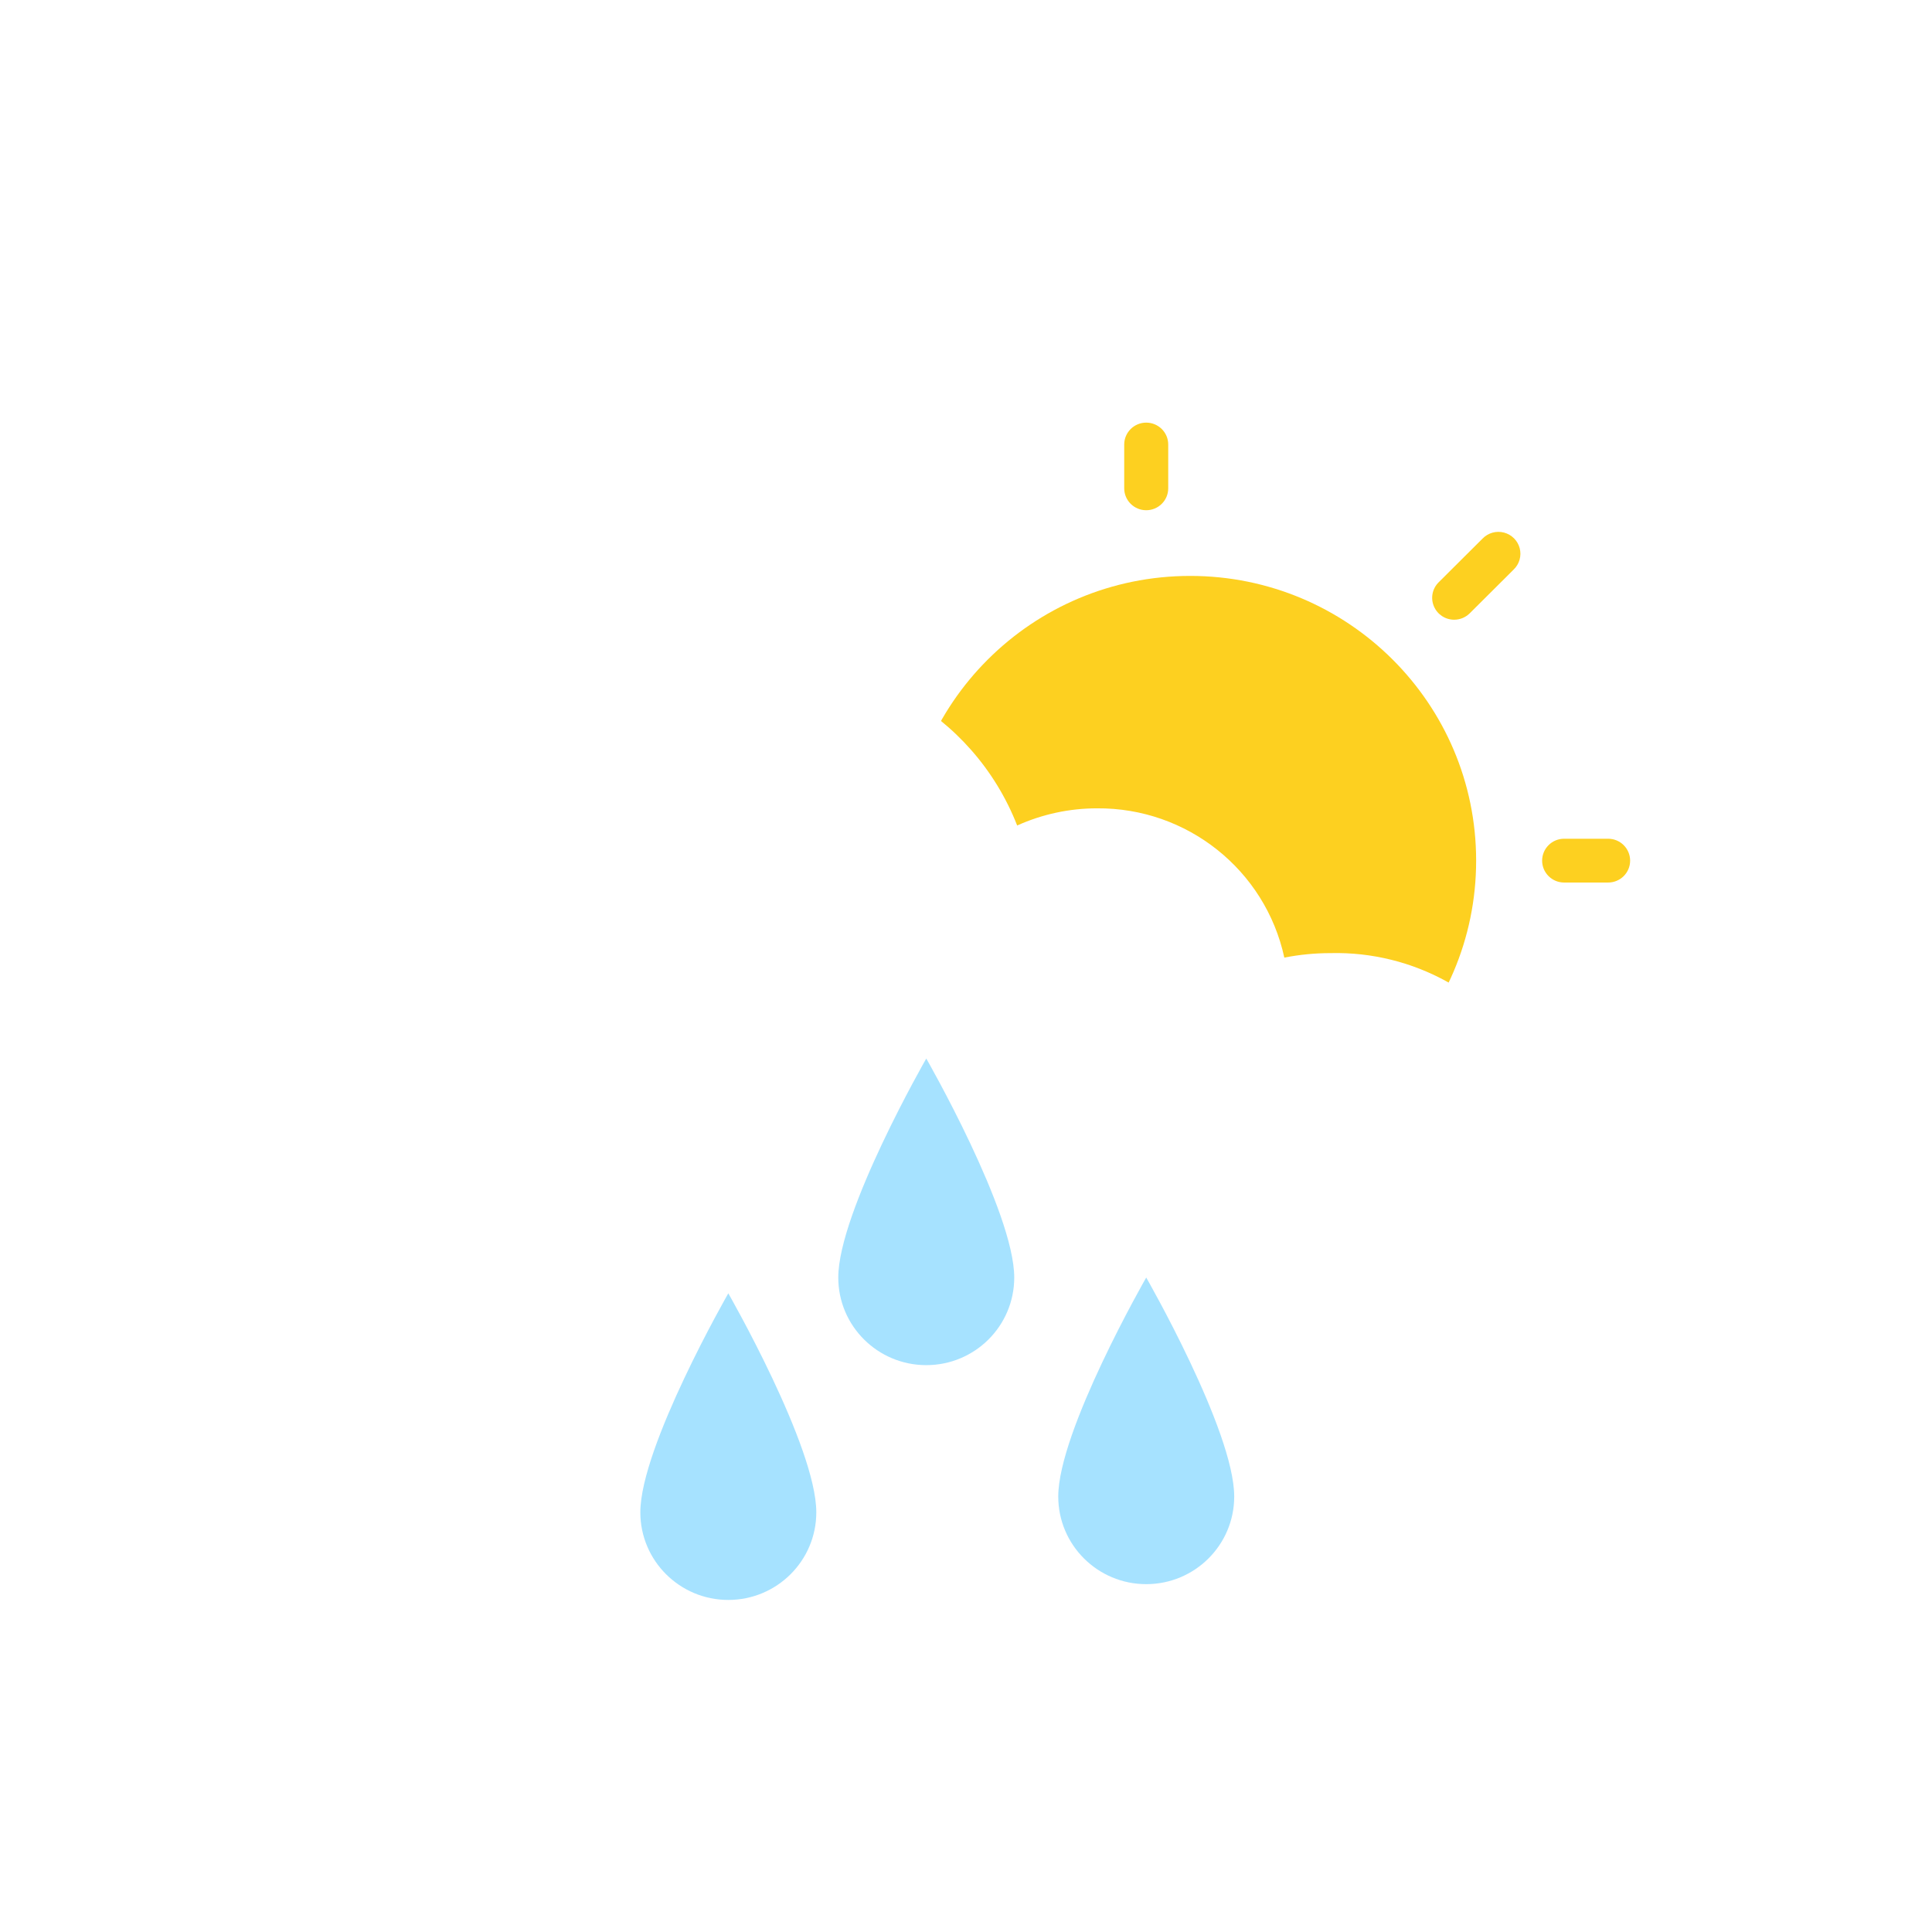 <?xml version="1.0" encoding="UTF-8"?>
<svg width="64px" height="64px" viewBox="0 0 64 64" version="1.1" xmlns="http://www.w3.org/2000/svg" xmlns:xlink="http://www.w3.org/1999/xlink">
    <title>img/weather_cloudy-sun-rain</title>
    <defs>
        <filter x="-31.4%" y="-34.6%" width="162.8%" height="169.2%" filterUnits="objectBoundingBox" id="filter-1">
            <feOffset dx="0" dy="2" in="SourceAlpha" result="shadowOffsetOuter1"></feOffset>
            <feGaussianBlur stdDeviation="2.5" in="shadowOffsetOuter1" result="shadowBlurOuter1"></feGaussianBlur>
            <feColorMatrix values="0 0 0 0 0   0 0 0 0 0   0 0 0 0 0  0 0 0 0.12 0" type="matrix" in="shadowBlurOuter1" result="shadowMatrixOuter1"></feColorMatrix>
            <feMerge>
                <feMergeNode in="shadowMatrixOuter1"></feMergeNode>
                <feMergeNode in="SourceGraphic"></feMergeNode>
            </feMerge>
        </filter>
    </defs>
    <g id="img/weather_cloudy-sun-rain" stroke="none" stroke-width="1" fill="none" fill-rule="evenodd">
        <g id="034-cloudy-1" filter="url(#filter-1)" transform="translate(11, 12)" fill-rule="nonzero">
            <g id="Group" transform="translate(18.955, 0)" fill="#FDD020">
                <path d="M18.944,14.51 C18.944,19.719 14.704,23.941 9.472,23.941 C4.241,23.941 0,19.719 0,14.51 C0,9.301 4.241,5.078 9.472,5.078 C14.704,5.078 18.944,9.301 18.944,14.51 Z" id="Path"></path>
                <path d="M23.316,15.235 L21.859,15.235 C21.456,15.235 21.13,14.911 21.13,14.51 C21.13,14.109 21.456,13.784 21.859,13.784 L23.316,13.784 C23.719,13.784 24.045,14.109 24.045,14.51 C24.045,14.911 23.719,15.235 23.316,15.235 Z" id="Path"></path>
                <path d="M8.015,2.902 C7.613,2.902 7.286,2.577 7.286,2.176 L7.286,0.725 C7.286,0.325 7.613,0 8.015,0 C8.418,0 8.744,0.325 8.744,0.725 L8.744,2.176 C8.744,2.577 8.418,2.902 8.015,2.902 Z" id="Path"></path>
                <path d="M18.216,6.529 C17.921,6.529 17.656,6.353 17.543,6.081 C17.43,5.81 17.492,5.499 17.701,5.291 L19.158,3.84 C19.341,3.651 19.612,3.576 19.866,3.642 C20.121,3.709 20.32,3.907 20.387,4.16 C20.453,4.414 20.378,4.683 20.188,4.866 L18.731,6.317 C18.594,6.453 18.409,6.529 18.216,6.529 Z" id="Path"></path>
            </g>
            <path d="M33.076,32.647 C35.823,32.713 38.391,31.291 39.785,28.932 C41.178,26.573 41.178,23.647 39.785,21.288 C38.391,18.929 35.823,17.507 33.076,17.573 C32.562,17.573 32.049,17.623 31.545,17.722 C30.915,14.818 28.324,12.754 25.34,12.777 C24.427,12.777 23.526,12.971 22.695,13.346 C21.232,9.602 17.317,7.406 13.343,8.101 C9.369,8.795 6.439,12.186 6.343,16.203 C6.345,17.141 6.512,18.072 6.837,18.954 C4.365,18.968 2.091,20.303 0.88,22.449 C-0.33,24.596 -0.29,27.224 0.985,29.333 C2.261,31.442 4.575,32.708 7.046,32.647" id="Path" fill="#FFFFFF"></path>
            <path d="M29.885,35.575 C29.885,37.178 28.58,38.477 26.97,38.477 C25.361,38.477 24.056,37.178 24.056,35.575 C24.056,33.398 26.97,28.32 26.97,28.32 C26.97,28.32 29.885,33.398 29.885,35.575 Z" id="Path" fill="#A6E2FF"></path>
            <path d="M22.598,28.32 C22.598,29.923 21.294,31.222 19.684,31.222 C18.074,31.222 16.769,29.923 16.769,28.32 C16.769,26.144 19.684,21.065 19.684,21.065 C19.684,21.065 22.598,26.144 22.598,28.32 Z" id="Path" fill="#A6E2FF"></path>
            <path d="M16.041,36.098 C16.041,37.701 14.736,39 13.126,39 C11.517,39 10.212,37.701 10.212,36.098 C10.212,33.922 13.126,28.843 13.126,28.843 C13.126,28.843 16.041,33.922 16.041,36.098 Z" id="Path" fill="#A6E2FF"></path>
        </g>
    </g>
</svg>